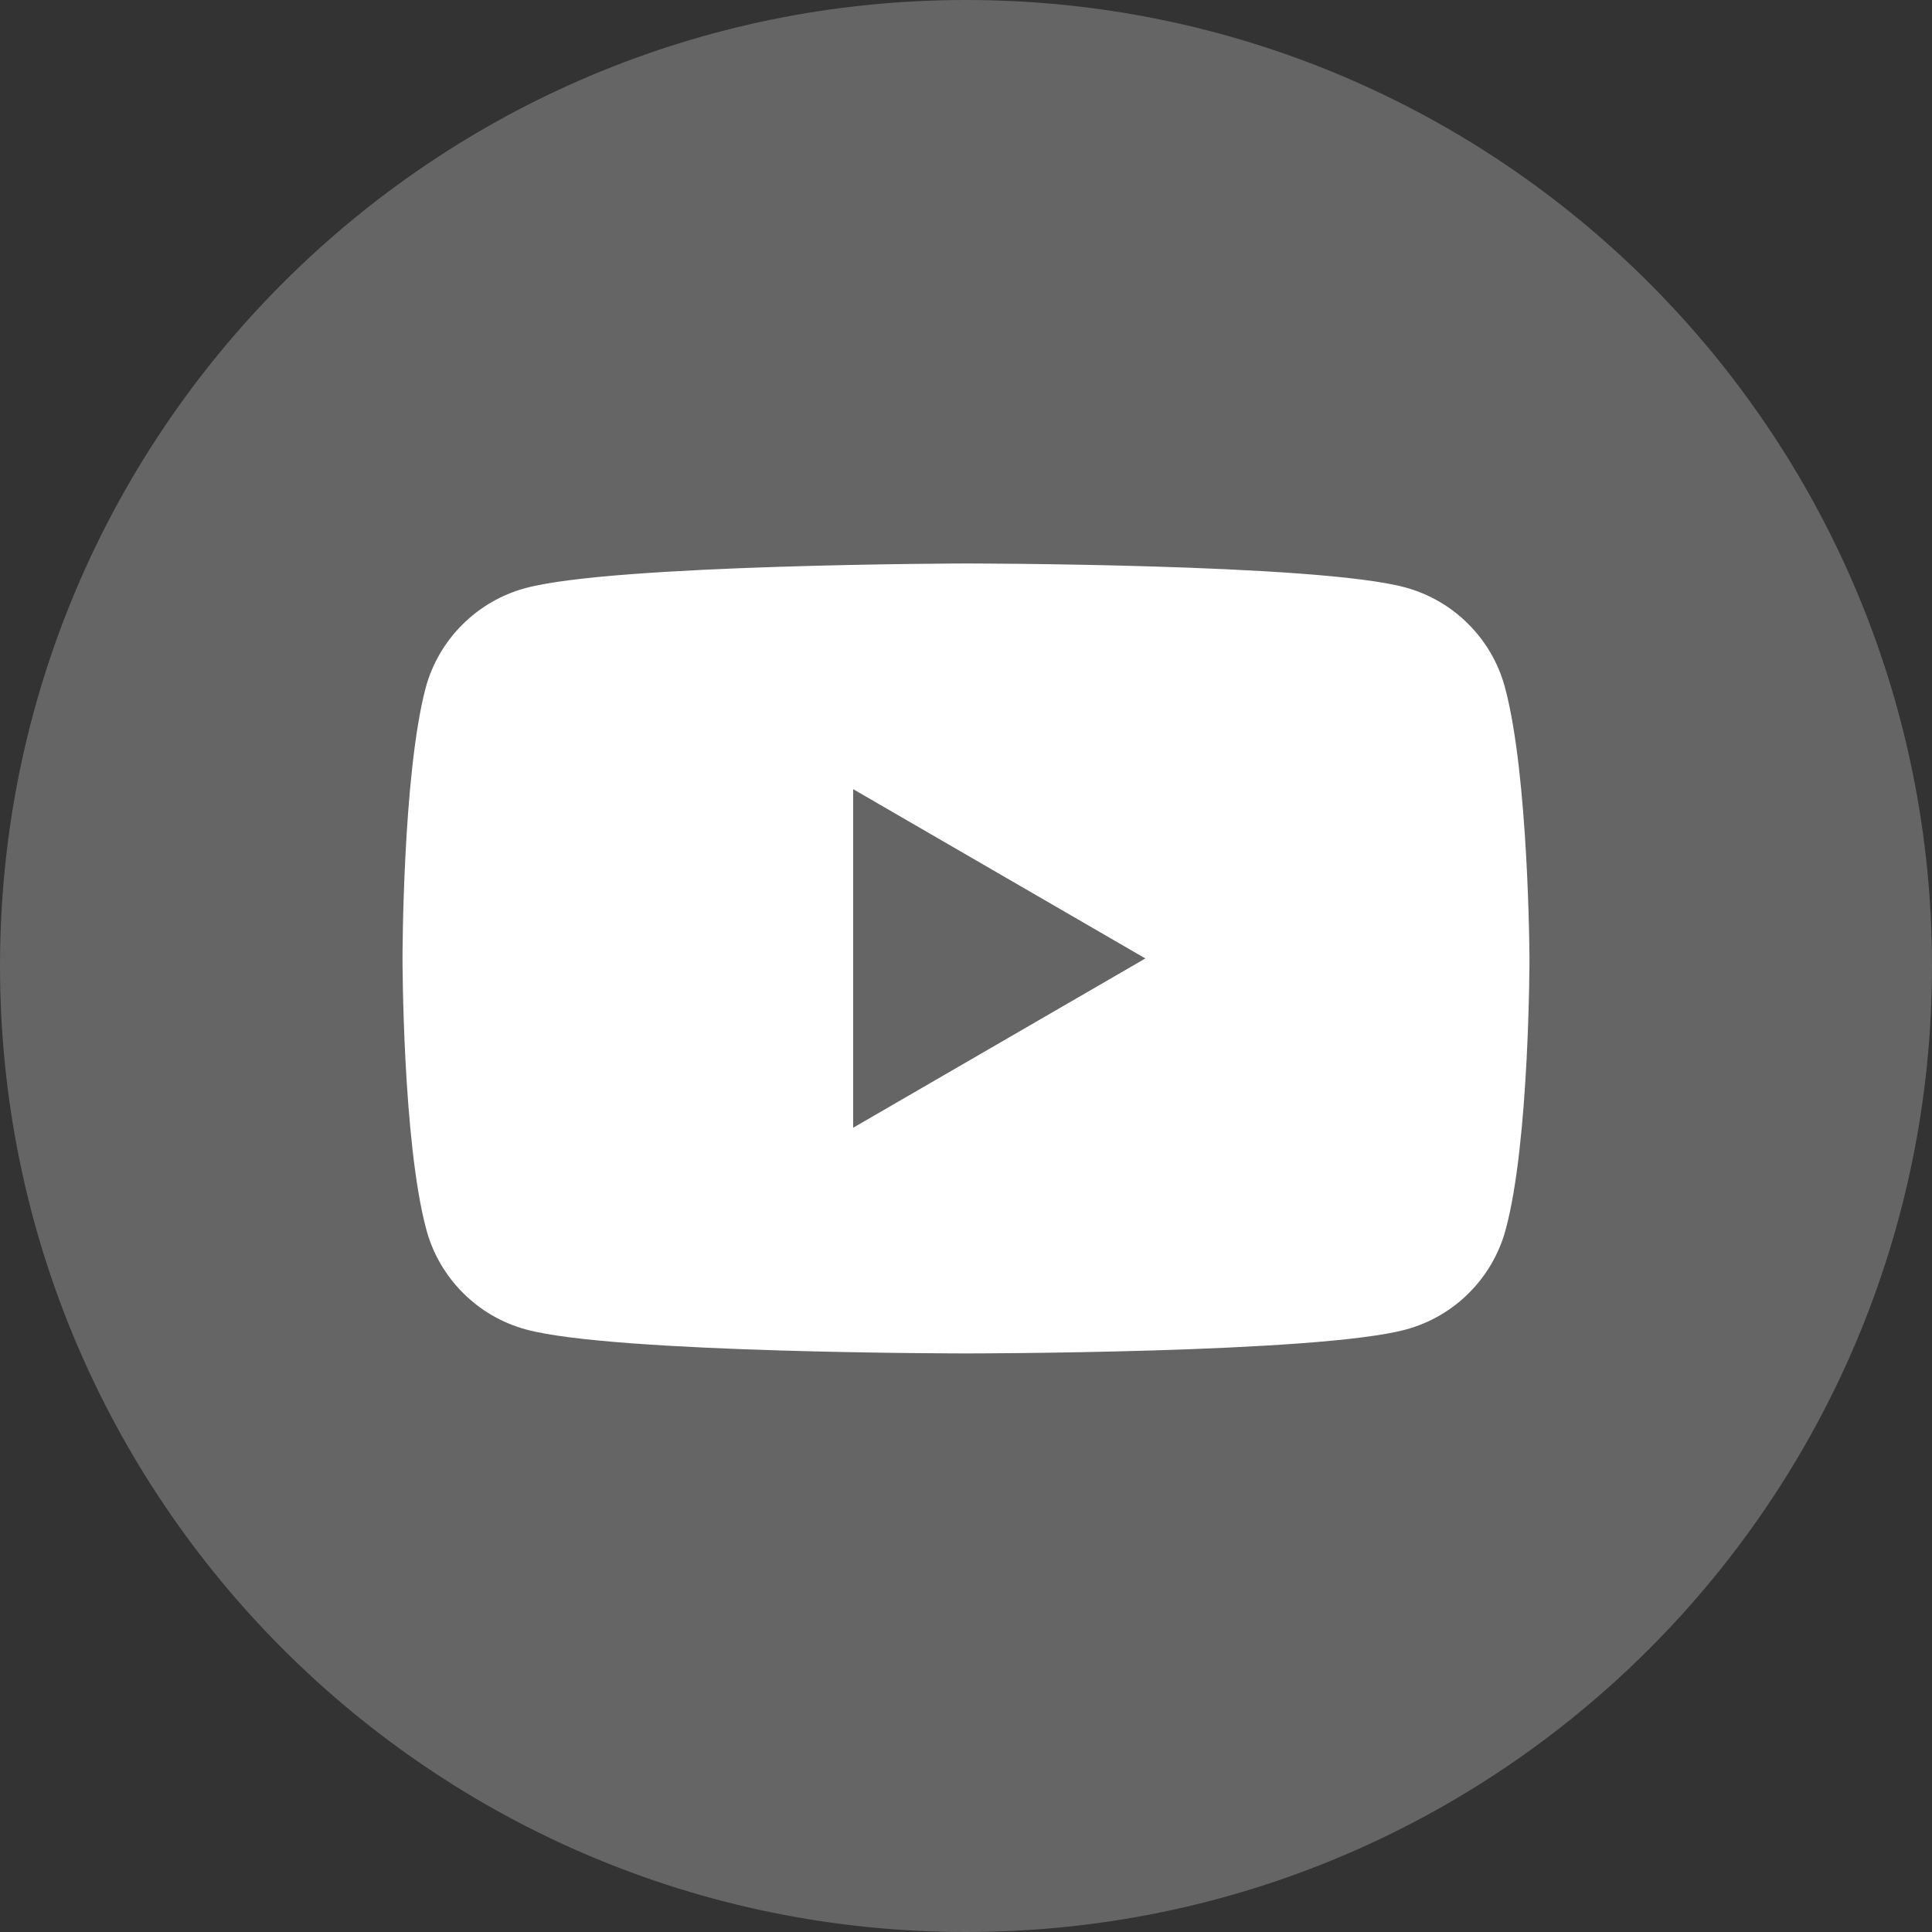 <svg width="32" height="32" viewBox="0 0 32 32" fill="none" xmlns="http://www.w3.org/2000/svg">
<rect x="0" y="0" width="32" height="32" fill="#333333" stroke="none"/>
<g id="Icons">
<path id="Ellipse 120" d="M32 16C32 24.837 24.837 32 16 32C7.163 32 0 24.837 0 16C0 7.163 7.163 0 16 0C24.837 0 32 7.163 32 16Z" fill="#656565"/>
<path id="vector" fill-rule="evenodd" clip-rule="evenodd" d="M23.273 9.729C24.075 9.944 24.71 10.579 24.926 11.382C25.321 12.844 25.333 15.875 25.333 15.875C25.333 15.875 25.333 18.918 24.938 20.368C24.722 21.171 24.087 21.806 23.285 22.021C21.835 22.417 16 22.417 16 22.417C16 22.417 10.165 22.417 8.716 22.021C7.913 21.806 7.278 21.171 7.062 20.368C6.667 18.906 6.667 15.875 6.667 15.875C6.667 15.875 6.667 12.844 7.05 11.394C7.266 10.591 7.901 9.956 8.704 9.741C10.153 9.345 15.988 9.333 15.988 9.333C15.988 9.333 21.823 9.333 23.273 9.729ZM18.971 15.875L14.131 18.679V13.071L18.971 15.875Z" fill="white"/>
</g>
</svg>
